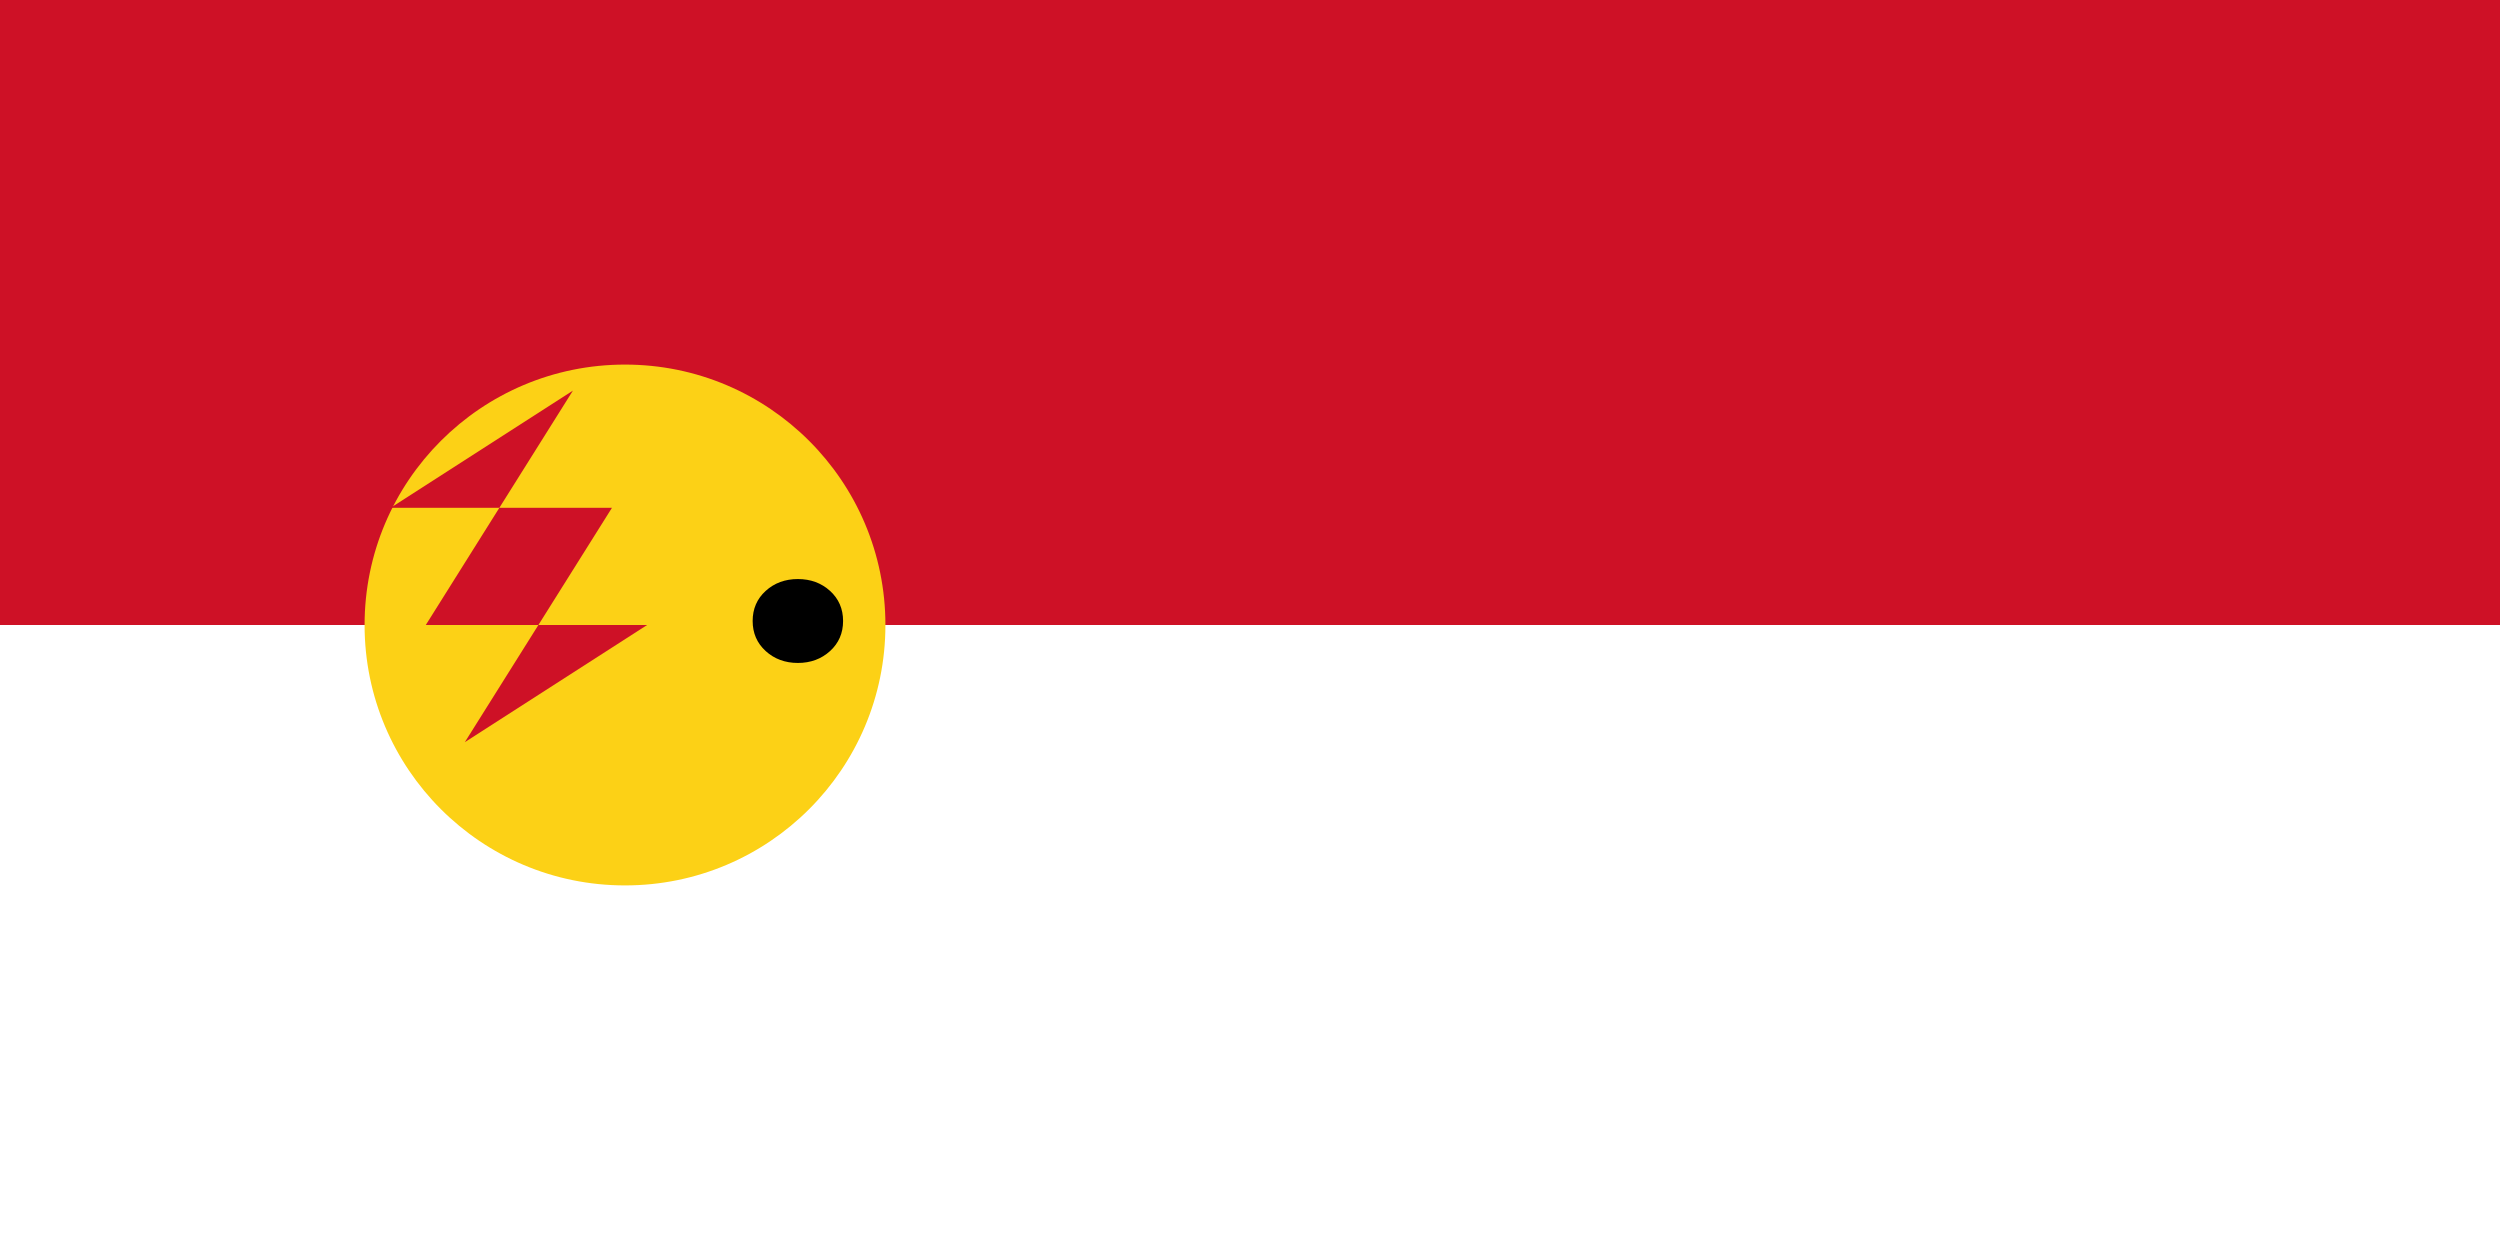 <svg xmlns="http://www.w3.org/2000/svg" viewBox="0 0 150000 75000">
	<path fill="#CE1126" d="M0 0h150000v75000H0z" stroke-width="1000"/>
	<path fill="#FFF" d="M0 37500h150000V75000H0z" stroke-width="1000"/>
	<circle cx="37500" cy="37500" r="15625" fill="#FCD116" stroke-width="1000"/>
	<path d="M49804 39063c-521 474-1168 714-1932 714s-1411-240-1932-714c-520-475-781-1076-781-1804 0-729 260-1330 781-1804s1168-712 1932-712 1411 238 1932 712c520 474 781 1075 781 1804 0 728-260 1329-781 1804z" stroke-width="1000"/>
	<path fill="#CE1126" d="M34375 23437l-10937 7031h13280L27890 44530l10937-7030h-13280l8828-14063z" stroke-width="1000"/>
</svg>